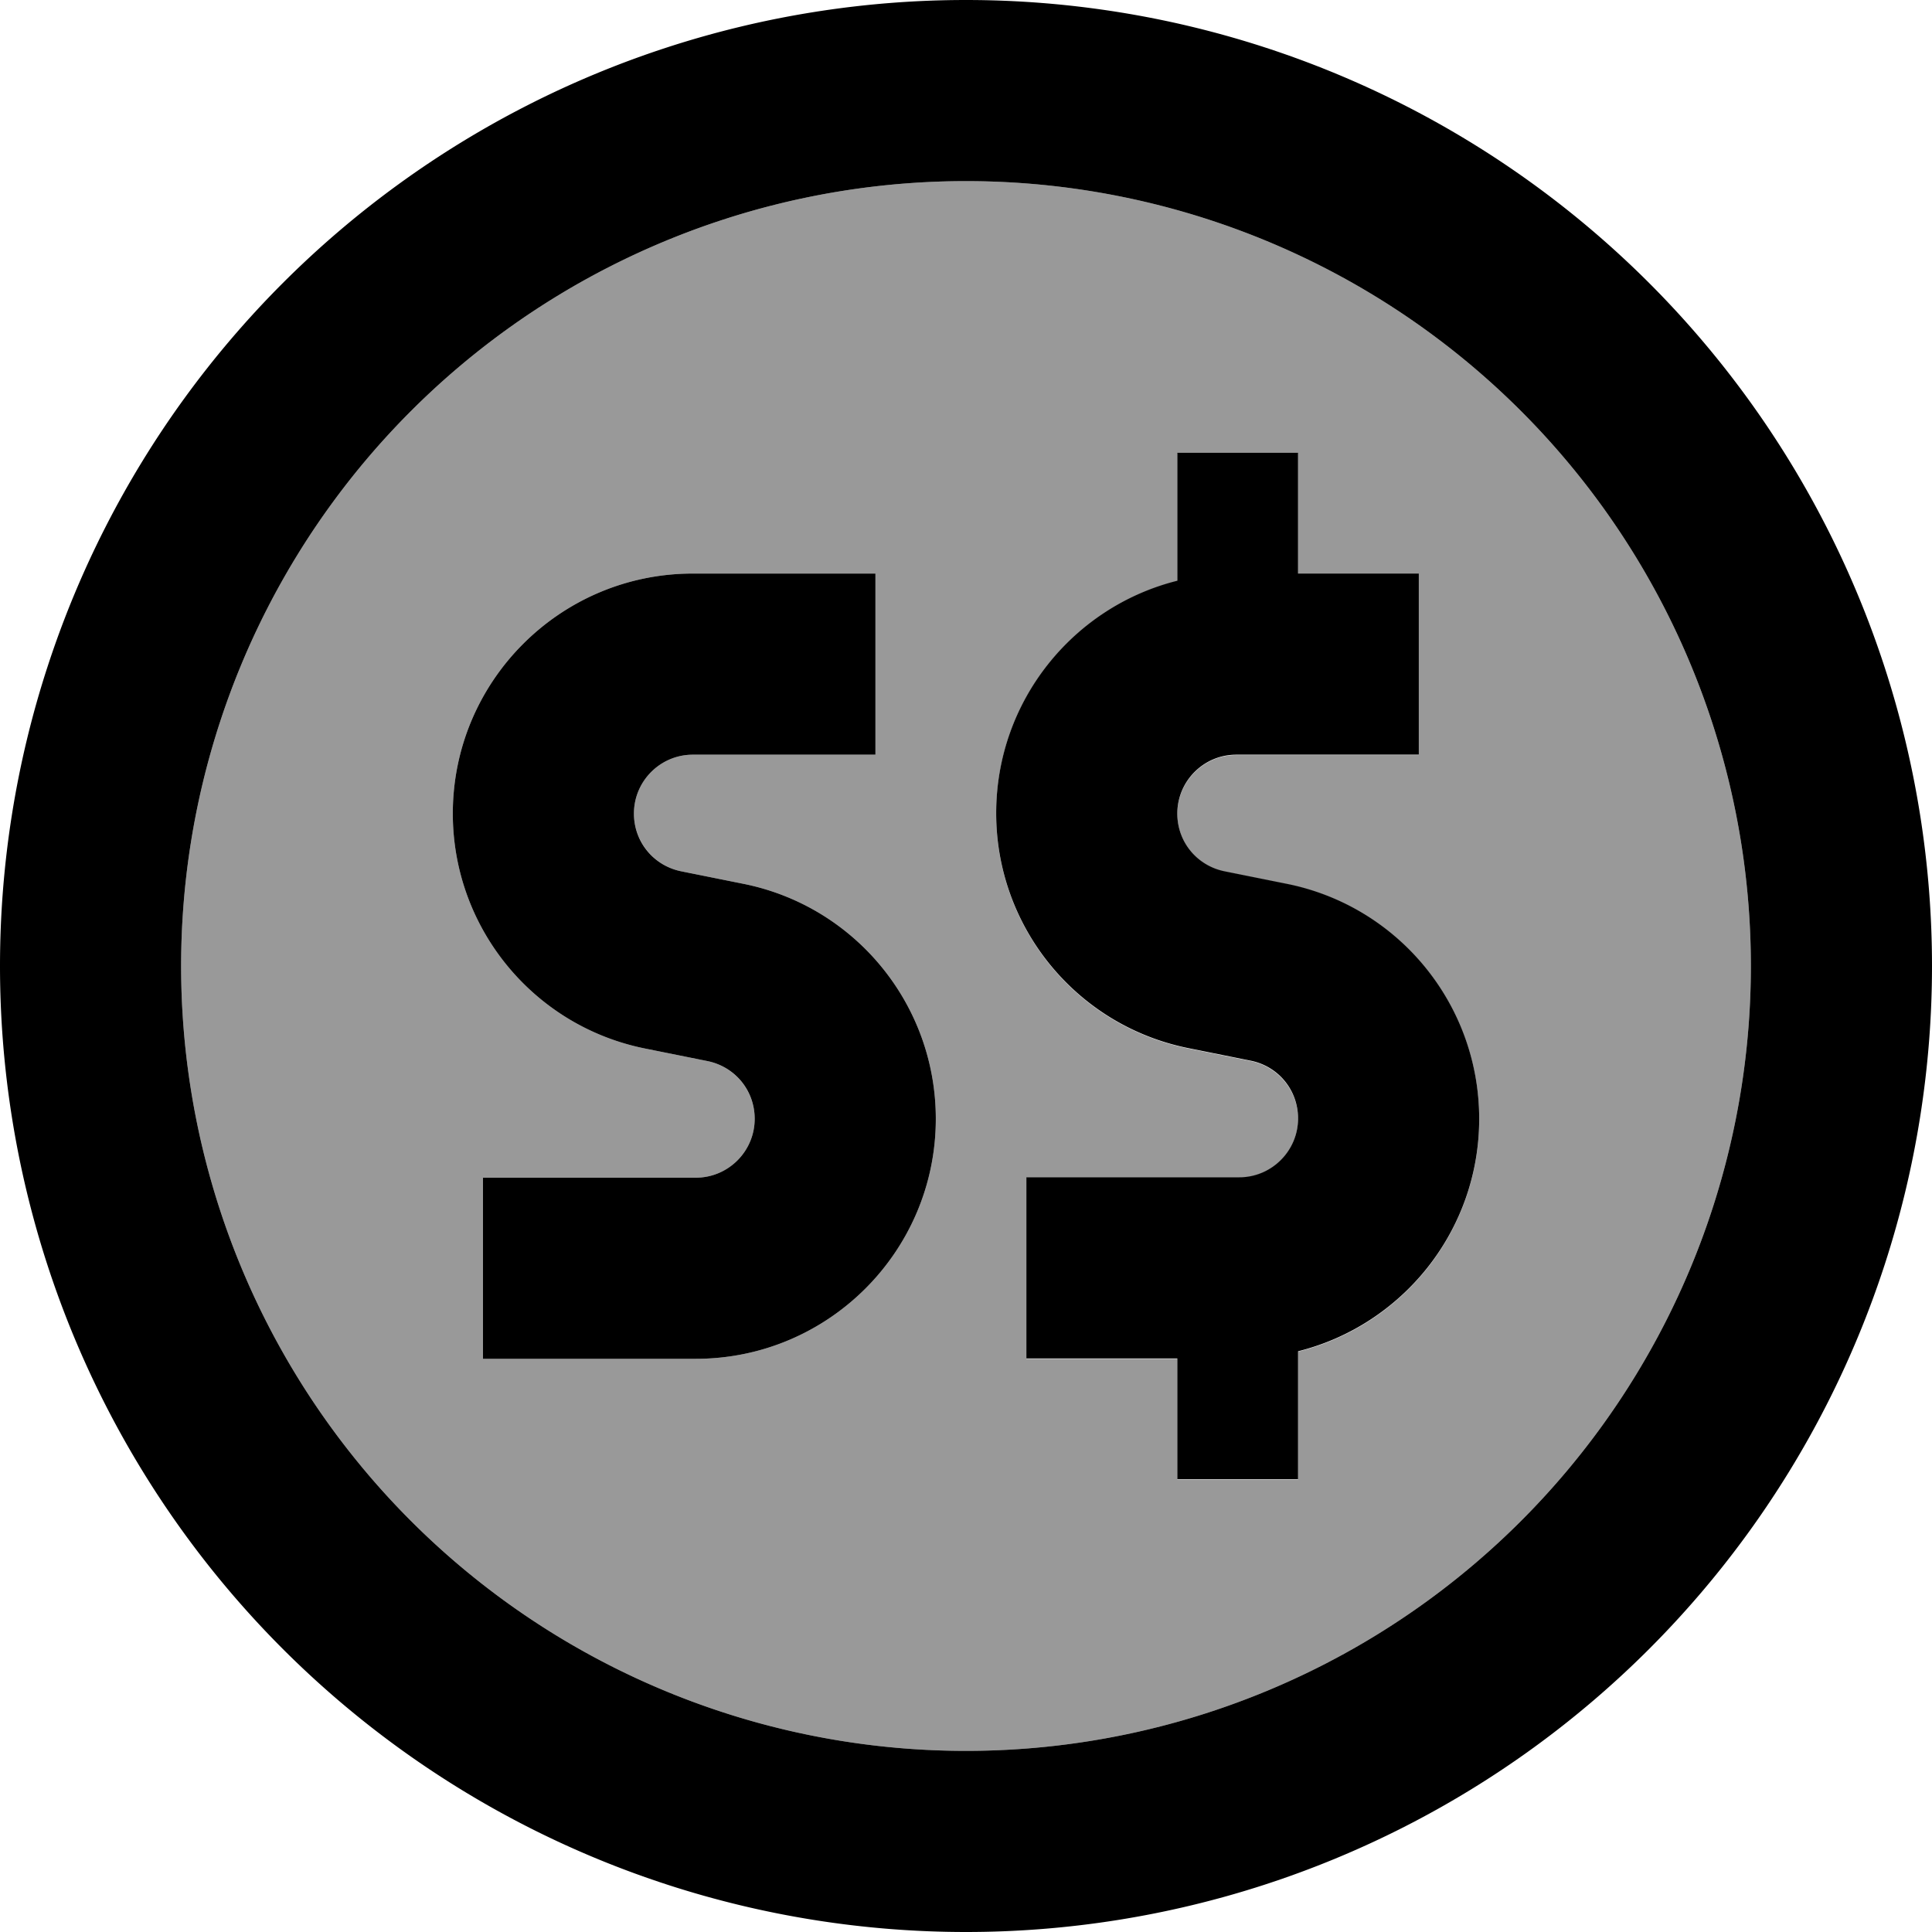 <svg xmlns="http://www.w3.org/2000/svg" viewBox="0 0 512 512"><!--! Font Awesome Pro 7.0.1 by @fontawesome - https://fontawesome.com License - https://fontawesome.com/license (Commercial License) Copyright 2025 Fonticons, Inc. --><path style="fill:currentColor;opacity:.4" d="M48 256a208 208 0 1 0 416 0 208 208 0 1 0 -416 0zm72-40.4c0-35.1 28.5-63.6 63.6-63.6l48.4 0 0 48-48.4 0c-8.6 0-15.6 7-15.6 15.6 0 7.4 5.2 13.8 12.5 15.3l16.4 3.3c29.7 5.9 51.1 32 51.1 62.3 0 35.1-28.5 63.6-63.6 63.6l-56.4 0 0-48 56.4 0c8.6 0 15.6-7 15.6-15.6 0-7.4-5.2-13.8-12.5-15.3l-16.4-3.3c-29.7-5.9-51.1-32-51.1-62.3zm144 0c0-29.7 20.4-54.7 48-61.6l0-33.9 32 0 0 32 32 0 0 48-48.4 0c-8.6 0-15.6 7-15.6 15.6 0 7.4 5.2 13.8 12.5 15.3l16.4 3.3c29.7 5.9 51.1 32 51.1 62.3 0 29.7-20.4 54.7-48 61.6l0 33.9-32 0 0-32-40 0 0-48 56.4 0c8.6 0 15.6-7 15.6-15.6 0-7.4-5.2-13.8-12.5-15.3l-16.4-3.3c-29.7-5.9-51.1-32-51.1-62.3z"/><path style="fill:currentColor;opacity:1" d="M256 48a208 208 0 1 1 0 416 208 208 0 1 1 0-416zm0 464a256 256 0 1 0 0-512 256 256 0 1 0 0 512zm88-392l-32 0 0 33.9c-27.6 6.9-48 31.9-48 61.6 0 30.3 21.4 56.4 51.1 62.3l16.4 3.3c7.3 1.5 12.5 7.8 12.5 15.3 0 8.6-7 15.6-15.6 15.6l-56.4 0 0 48 40 0 0 32 32 0 0-33.9c27.6-6.9 48-31.9 48-61.6 0-30.3-21.4-56.4-51.1-62.3l-16.4-3.3c-7.3-1.5-12.5-7.8-12.5-15.3 0-8.6 7-15.6 15.6-15.6l48.4 0 0-48-32 0 0-32zM120 215.6c0 30.3 21.4 56.4 51.1 62.3l16.4 3.3c7.3 1.5 12.5 7.8 12.5 15.3 0 8.6-7 15.6-15.6 15.6l-56.4 0 0 48 56.4 0c35.1 0 63.6-28.5 63.6-63.6 0-30.3-21.4-56.4-51.1-62.3l-16.4-3.3c-7.3-1.5-12.5-7.8-12.5-15.3 0-8.6 7-15.6 15.6-15.6l48.4 0 0-48-48.4 0c-35.1 0-63.6 28.5-63.6 63.6z"/></svg>